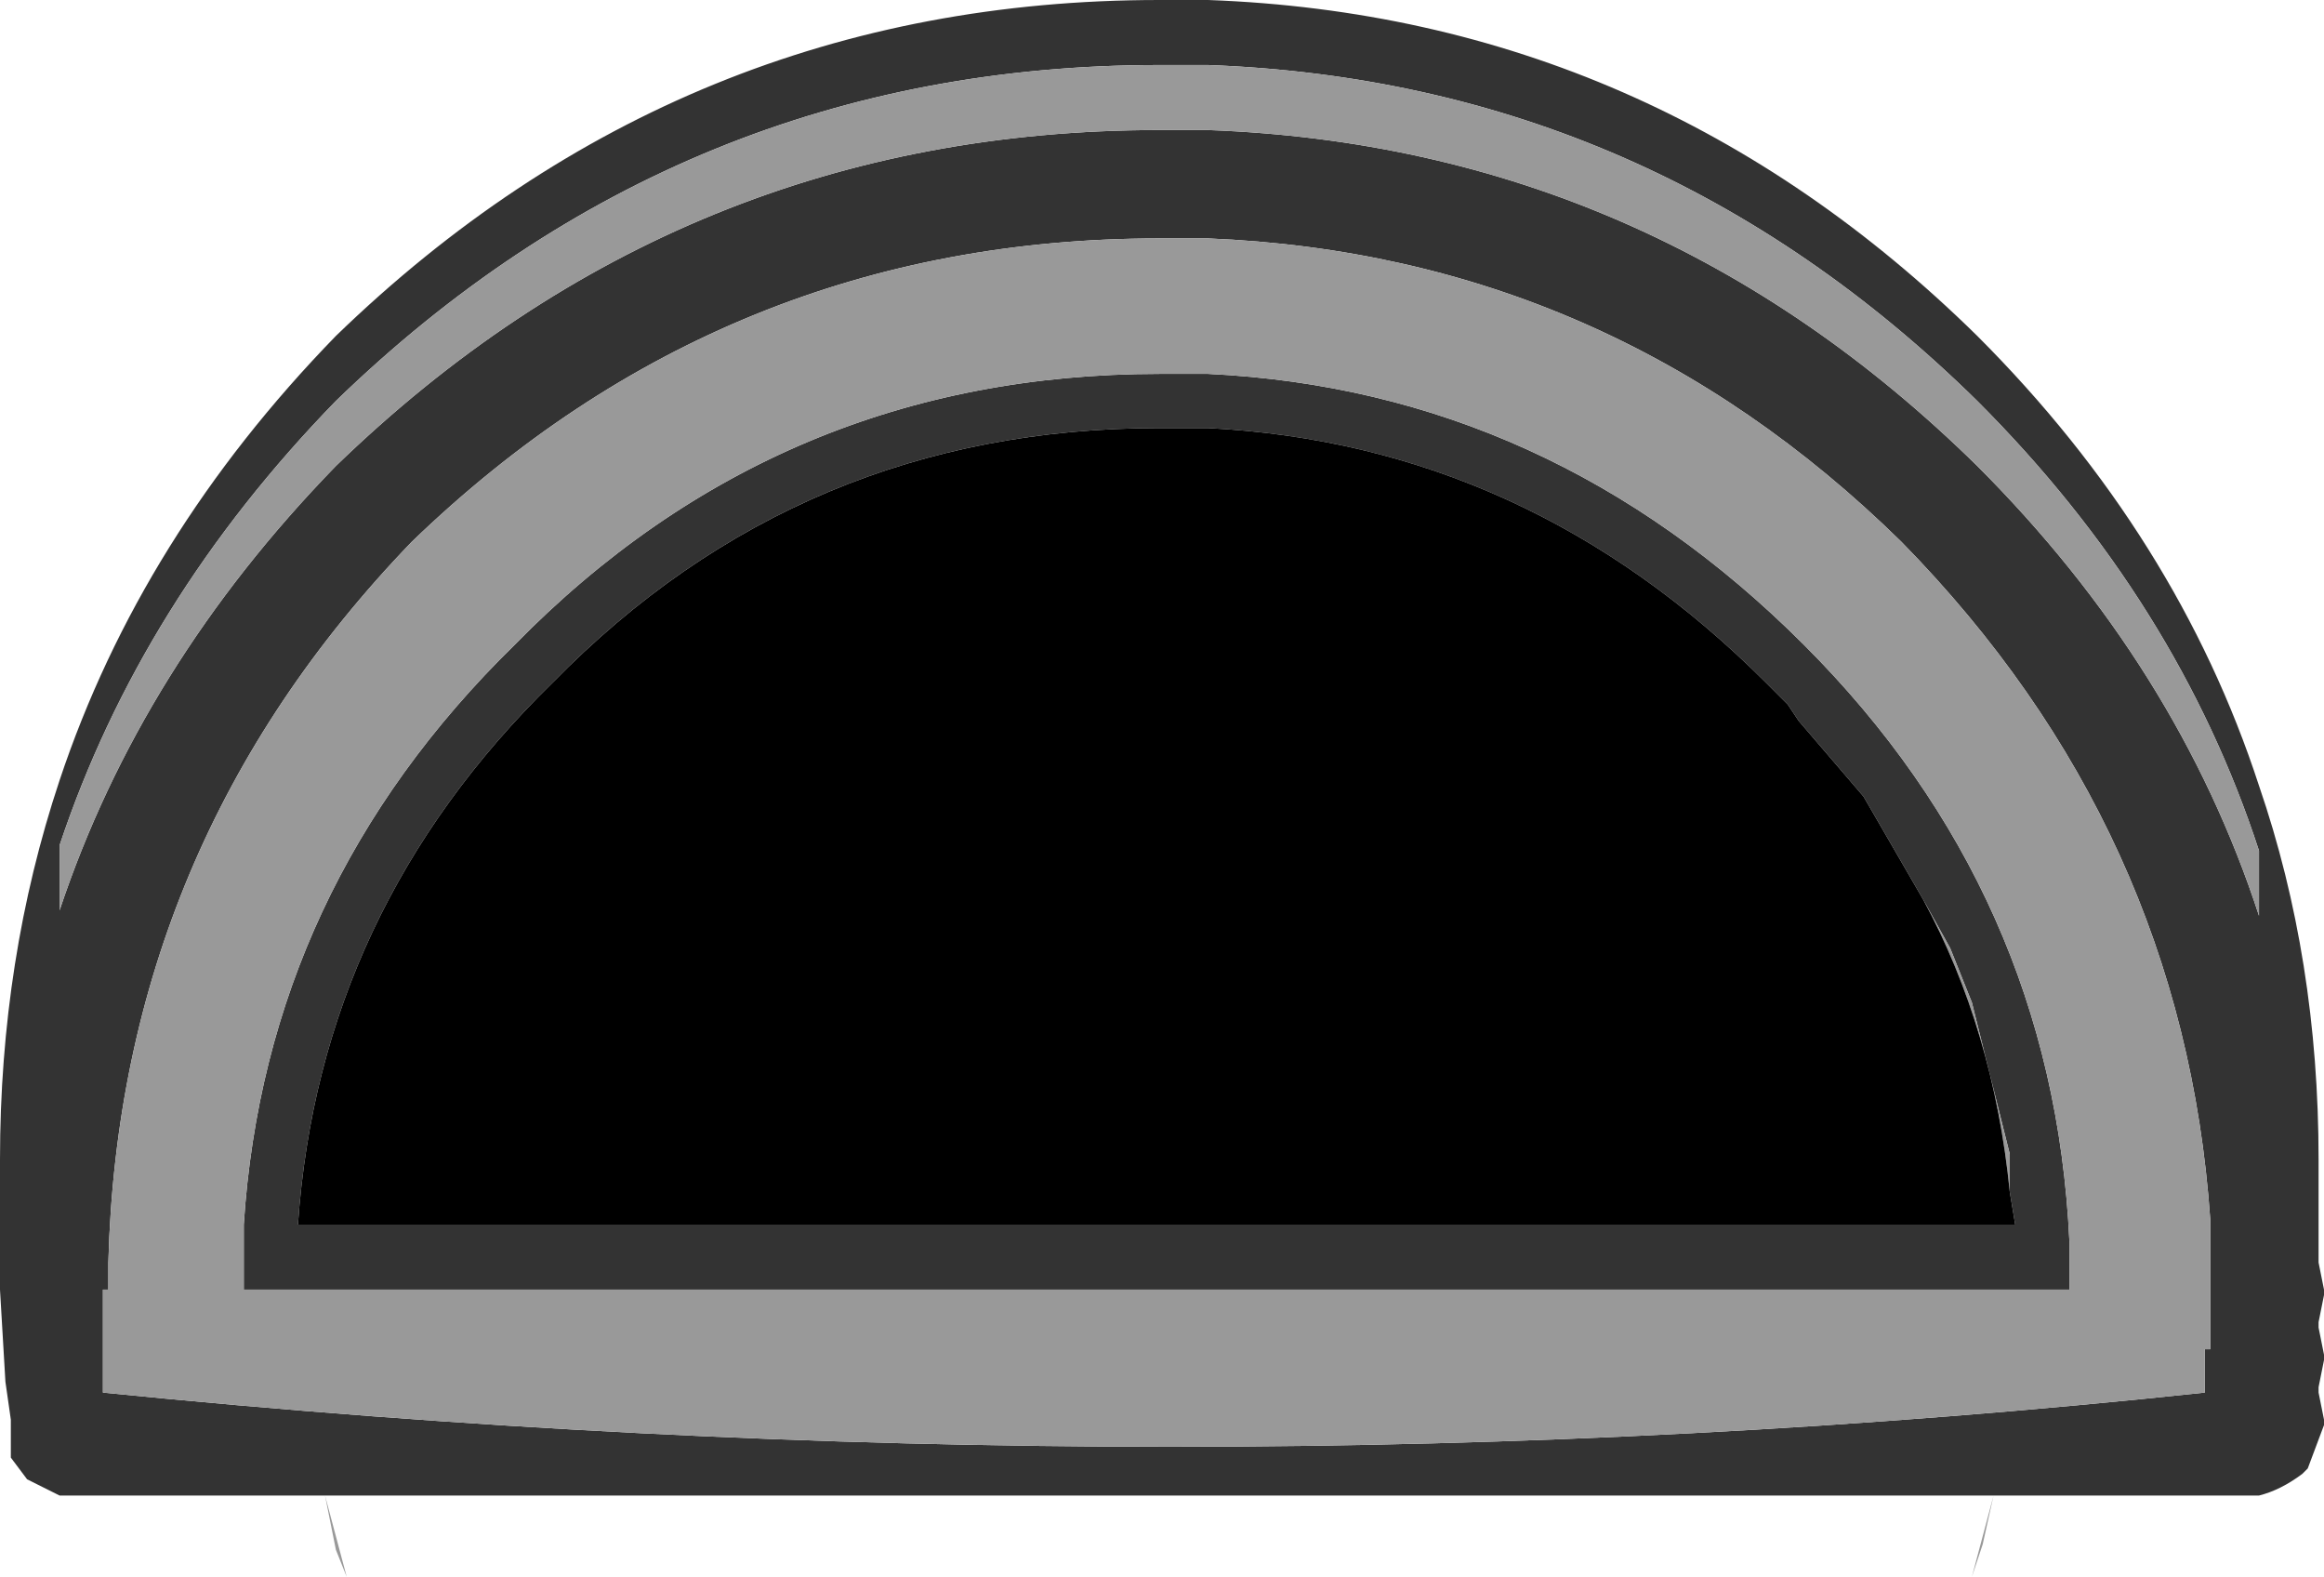 <?xml version="1.0" encoding="UTF-8" standalone="no"?>
<svg xmlns:ffdec="https://www.free-decompiler.com/flash" xmlns:xlink="http://www.w3.org/1999/xlink" ffdec:objectType="shape" height="14.55px" width="21.45px" xmlns="http://www.w3.org/2000/svg">
  <g transform="matrix(1.0, 0.0, 0.0, 1.0, 10.7, 18.6)">
    <path d="M0.0 -18.6 L0.45 -18.6 Q4.55 -18.45 7.55 -15.5 9.4 -13.65 10.15 -11.35 10.7 -9.75 10.7 -7.9 L10.7 -7.6 10.7 -7.3 10.7 -7.1 10.7 -7.05 10.7 -6.95 10.75 -6.7 10.75 -6.65 10.7 -6.4 10.7 -6.35 10.75 -6.1 10.75 -6.05 10.7 -5.8 10.7 -5.75 10.75 -5.5 10.75 -5.45 10.6 -5.05 10.55 -5.0 Q10.35 -4.85 10.15 -4.8 L10.05 -4.8 7.7 -4.8 -7.7 -4.8 -9.95 -4.8 -10.15 -4.8 -10.45 -4.95 -10.6 -5.15 -10.6 -5.45 -10.6 -5.5 -10.65 -5.85 -10.7 -6.7 -10.7 -7.0 -10.7 -7.3 -10.7 -7.6 -10.7 -7.9 Q-10.7 -9.75 -10.15 -11.4 -9.4 -13.65 -7.6 -15.5 -4.4 -18.6 0.0 -18.6 M0.45 -16.4 L0.0 -16.4 Q-4.0 -16.4 -6.9 -13.6 -9.6 -10.8 -9.7 -6.95 L-9.7 -6.7 -9.75 -6.7 -9.75 -5.75 Q0.25 -4.75 9.65 -5.75 L9.65 -6.15 9.7 -6.15 9.7 -6.7 9.7 -6.85 9.7 -7.35 Q9.45 -10.95 6.85 -13.6 4.15 -16.25 0.45 -16.4 M7.05 -10.3 L6.5 -11.25 6.2 -11.6 5.9 -11.95 5.8 -12.1 5.6 -12.3 Q3.4 -14.5 0.45 -14.65 L0.0 -14.65 Q-3.3 -14.65 -5.6 -12.3 -7.75 -10.2 -7.95 -7.3 L7.9 -7.3 7.85 -7.6 7.85 -7.95 7.5 -9.35 7.3 -9.85 7.05 -10.3 M0.45 -17.4 Q4.55 -17.25 7.55 -14.3 9.4 -12.45 10.15 -10.15 L10.15 -10.75 Q9.4 -13.05 7.55 -14.9 4.55 -17.85 0.45 -18.0 L0.0 -18.0 Q-4.4 -18.0 -7.6 -14.9 -9.4 -13.05 -10.15 -10.8 L-10.15 -10.2 Q-9.4 -12.45 -7.6 -14.3 -4.4 -17.4 0.0 -17.4 L0.45 -17.4 M0.0 -15.15 L0.45 -15.15 Q3.6 -15.0 5.95 -12.65 8.25 -10.35 8.4 -7.15 L8.4 -6.95 8.4 -6.7 -8.45 -6.7 -8.45 -6.95 -8.45 -7.15 -8.45 -7.3 Q-8.25 -10.4 -5.95 -12.65 -3.5 -15.15 0.0 -15.15" fill="#333333" fill-rule="evenodd" stroke="none"/>
    <path d="M0.45 -16.4 Q4.15 -16.25 6.85 -13.6 9.45 -10.95 9.7 -7.35 L9.7 -6.85 9.7 -6.7 9.7 -6.15 9.65 -6.15 9.65 -5.75 Q0.25 -4.75 -9.75 -5.75 L-9.75 -6.7 -9.7 -6.7 -9.7 -6.95 Q-9.6 -10.8 -6.9 -13.6 -4.0 -16.4 0.0 -16.4 L0.45 -16.4 M7.05 -10.3 L7.3 -9.85 7.5 -9.35 7.85 -7.95 7.85 -7.6 Q7.7 -9.1 7.05 -10.3 M0.45 -17.4 L0.0 -17.4 Q-4.4 -17.4 -7.6 -14.3 -9.4 -12.45 -10.15 -10.2 L-10.15 -10.8 Q-9.4 -13.05 -7.6 -14.9 -4.4 -18.0 0.0 -18.0 L0.45 -18.0 Q4.55 -17.85 7.55 -14.9 9.4 -13.05 10.15 -10.75 L10.15 -10.15 Q9.4 -12.45 7.55 -14.3 4.55 -17.25 0.45 -17.4 M0.0 -15.15 Q-3.5 -15.15 -5.95 -12.65 -8.25 -10.4 -8.45 -7.3 L-8.45 -7.15 -8.45 -6.95 -8.45 -6.7 8.4 -6.7 8.4 -6.95 8.4 -7.15 Q8.25 -10.35 5.95 -12.65 3.6 -15.0 0.45 -15.15 L0.0 -15.15 M-7.6 -4.3 L-7.7 -4.8 -7.5 -4.05 -7.6 -4.3 M7.7 -4.8 L7.6 -4.35 7.5 -4.05 7.7 -4.8" fill="#999999" fill-rule="evenodd" stroke="none"/>
    <path d="M7.85 -7.6 L7.9 -7.3 -7.95 -7.3 Q-7.75 -10.2 -5.6 -12.3 -3.3 -14.65 0.0 -14.65 L0.45 -14.65 Q3.4 -14.5 5.6 -12.3 L5.8 -12.1 5.9 -11.95 6.2 -11.6 6.5 -11.25 7.05 -10.3 Q7.7 -9.1 7.85 -7.6" fill="#000000" fill-rule="evenodd" stroke="none"/>
  </g>
</svg>
